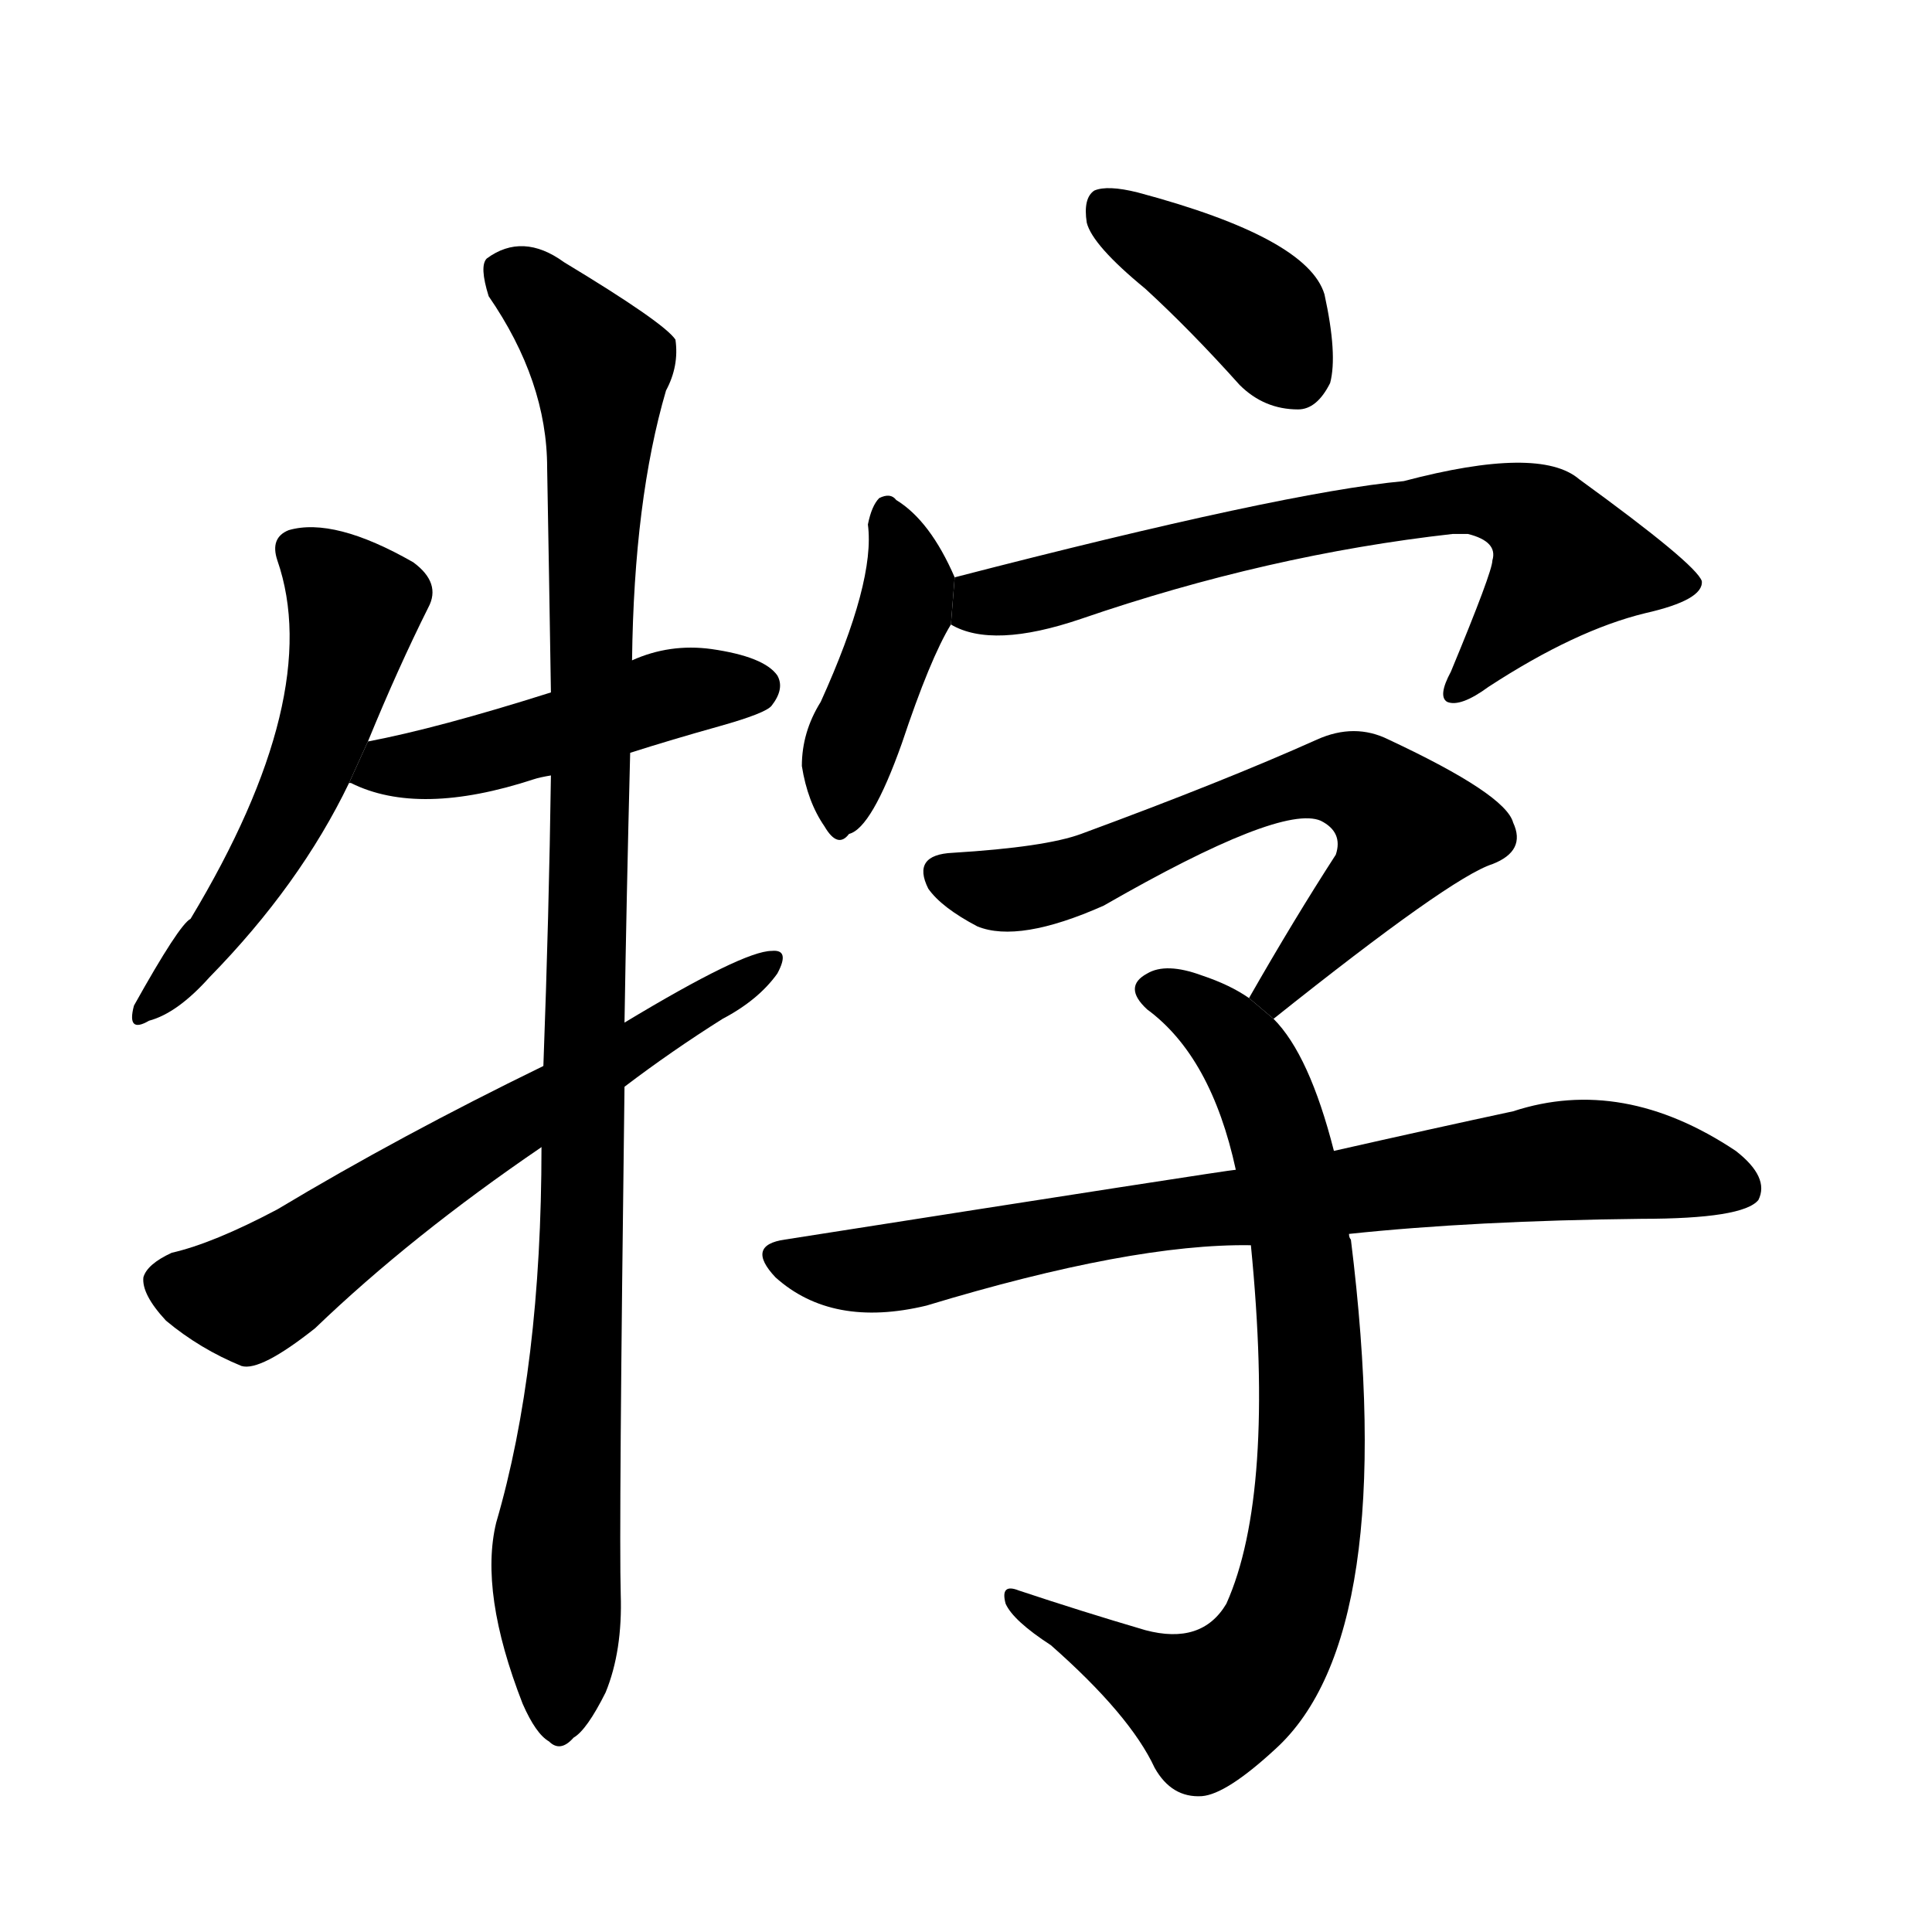<!-- u7278_zi4_the_female_of_certain_animals_to_bring_forth_young_of_animals -->
<!-- 7278 -->
<!-- 7278 -->
<!-- 7278 -->
<svg viewBox="0 0 1024 1024">
  <g transform="scale(1, -1) translate(0, -900)">
    <path d="M 195 507 Q 211 546 227 578 Q 234 591 219 602 Q 177 626 153 619 Q 143 615 147 603 Q 172 531 101 413 Q 95 410 71 367 Q 67 352 79 359 Q 94 363 111 382 Q 159 431 185 485 L 195 507 Z"></path>
    <path d="M 334 501 Q 356 508 381 515 Q 406 522 409 526 Q 416 535 412 542 Q 405 552 377 556 Q 355 559 335 550 L 292 533 Q 232 514 195 507 L 185 485 L 186 485 Q 222 467 283 487 Q 286 488 292 489 L 334 501 Z"></path>
    <path d="M 287 292 Q 287 175 263 93 Q 254 56 277 -3 Q 284 -19 291 -23 Q 297 -29 304 -21 Q 311 -17 321 3 Q 330 25 329 55 Q 328 89 331 324 L 331 358 Q 332 422 334 501 L 335 550 Q 336 635 353 693 Q 360 706 358 720 Q 352 729 299 761 Q 277 777 258 763 Q 254 759 259 743 Q 290 698 290 652 Q 291 597 292 533 L 292 489 Q 291 416 288 335 L 287 292 Z"></path>
    <path d="M 288 335 Q 212 298 147 259 Q 113 241 91 236 Q 78 230 76 223 Q 75 214 88 200 Q 106 185 128 176 Q 138 173 167 196 Q 218 245 287 292 L 331 324 Q 356 343 383 360 Q 402 370 412 384 Q 419 397 409 396 Q 394 396 331 358 L 288 335 Z"></path>
    <path d="M 607 747 Q 631 725 657 696 Q 670 683 688 683 Q 698 683 705 697 Q 709 712 702 744 Q 693 774 603 798 Q 587 802 580 799 Q 574 795 576 782 Q 579 770 607 747 Z"></path>
    <path d="M 506 594 Q 493 624 475 635 Q 472 639 466 636 Q 462 632 460 622 Q 464 592 435 528 Q 425 512 425 494 Q 428 475 437 462 Q 444 450 450 458 Q 462 461 478 506 Q 493 551 504 569 L 506 594 Z"></path>
    <path d="M 504 569 Q 526 556 573 572 Q 672 606 770 617 L 778 617 Q 794 613 791 603 Q 791 597 769 544 Q 762 531 767 528 Q 774 525 789 536 Q 835 566 872 575 Q 903 582 902 592 Q 899 601 837 646 Q 816 664 744 645 Q 680 639 506 594 L 504 569 Z"></path>
    <path d="M 675 360 Q 769 435 791 442 Q 809 449 802 464 Q 798 479 736 508 Q 718 517 698 508 Q 649 486 573 458 Q 554 451 505 448 Q 483 447 492 429 Q 499 419 518 409 Q 540 400 585 420 Q 679 474 700 465 Q 712 459 708 447 Q 686 413 662 371 L 675 360 Z"></path>
    <path d="M 707 290 Q 694 341 675 360 L 662 371 Q 652 378 637 383 Q 618 390 608 384 Q 595 377 608 365 Q 642 340 655 280 L 663 240 Q 676 108 650 50 Q 637 28 607 36 Q 573 46 540 57 Q 530 61 533 50 Q 537 41 557 28 Q 599 -9 612 -37 Q 621 -53 637 -52 Q 650 -51 676 -27 Q 742 33 716 243 Q 715 244 715 246 L 707 290 Z"></path>
    <path d="M 715 246 Q 781 253 870 254 Q 924 254 932 264 Q 938 276 920 290 Q 860 330 802 311 Q 760 302 707 290 L 655 280 Q 652 280 416 243 Q 395 240 411 223 Q 441 196 491 208 Q 600 241 663 240 L 715 246 Z"></path>
  </g>
</svg>
